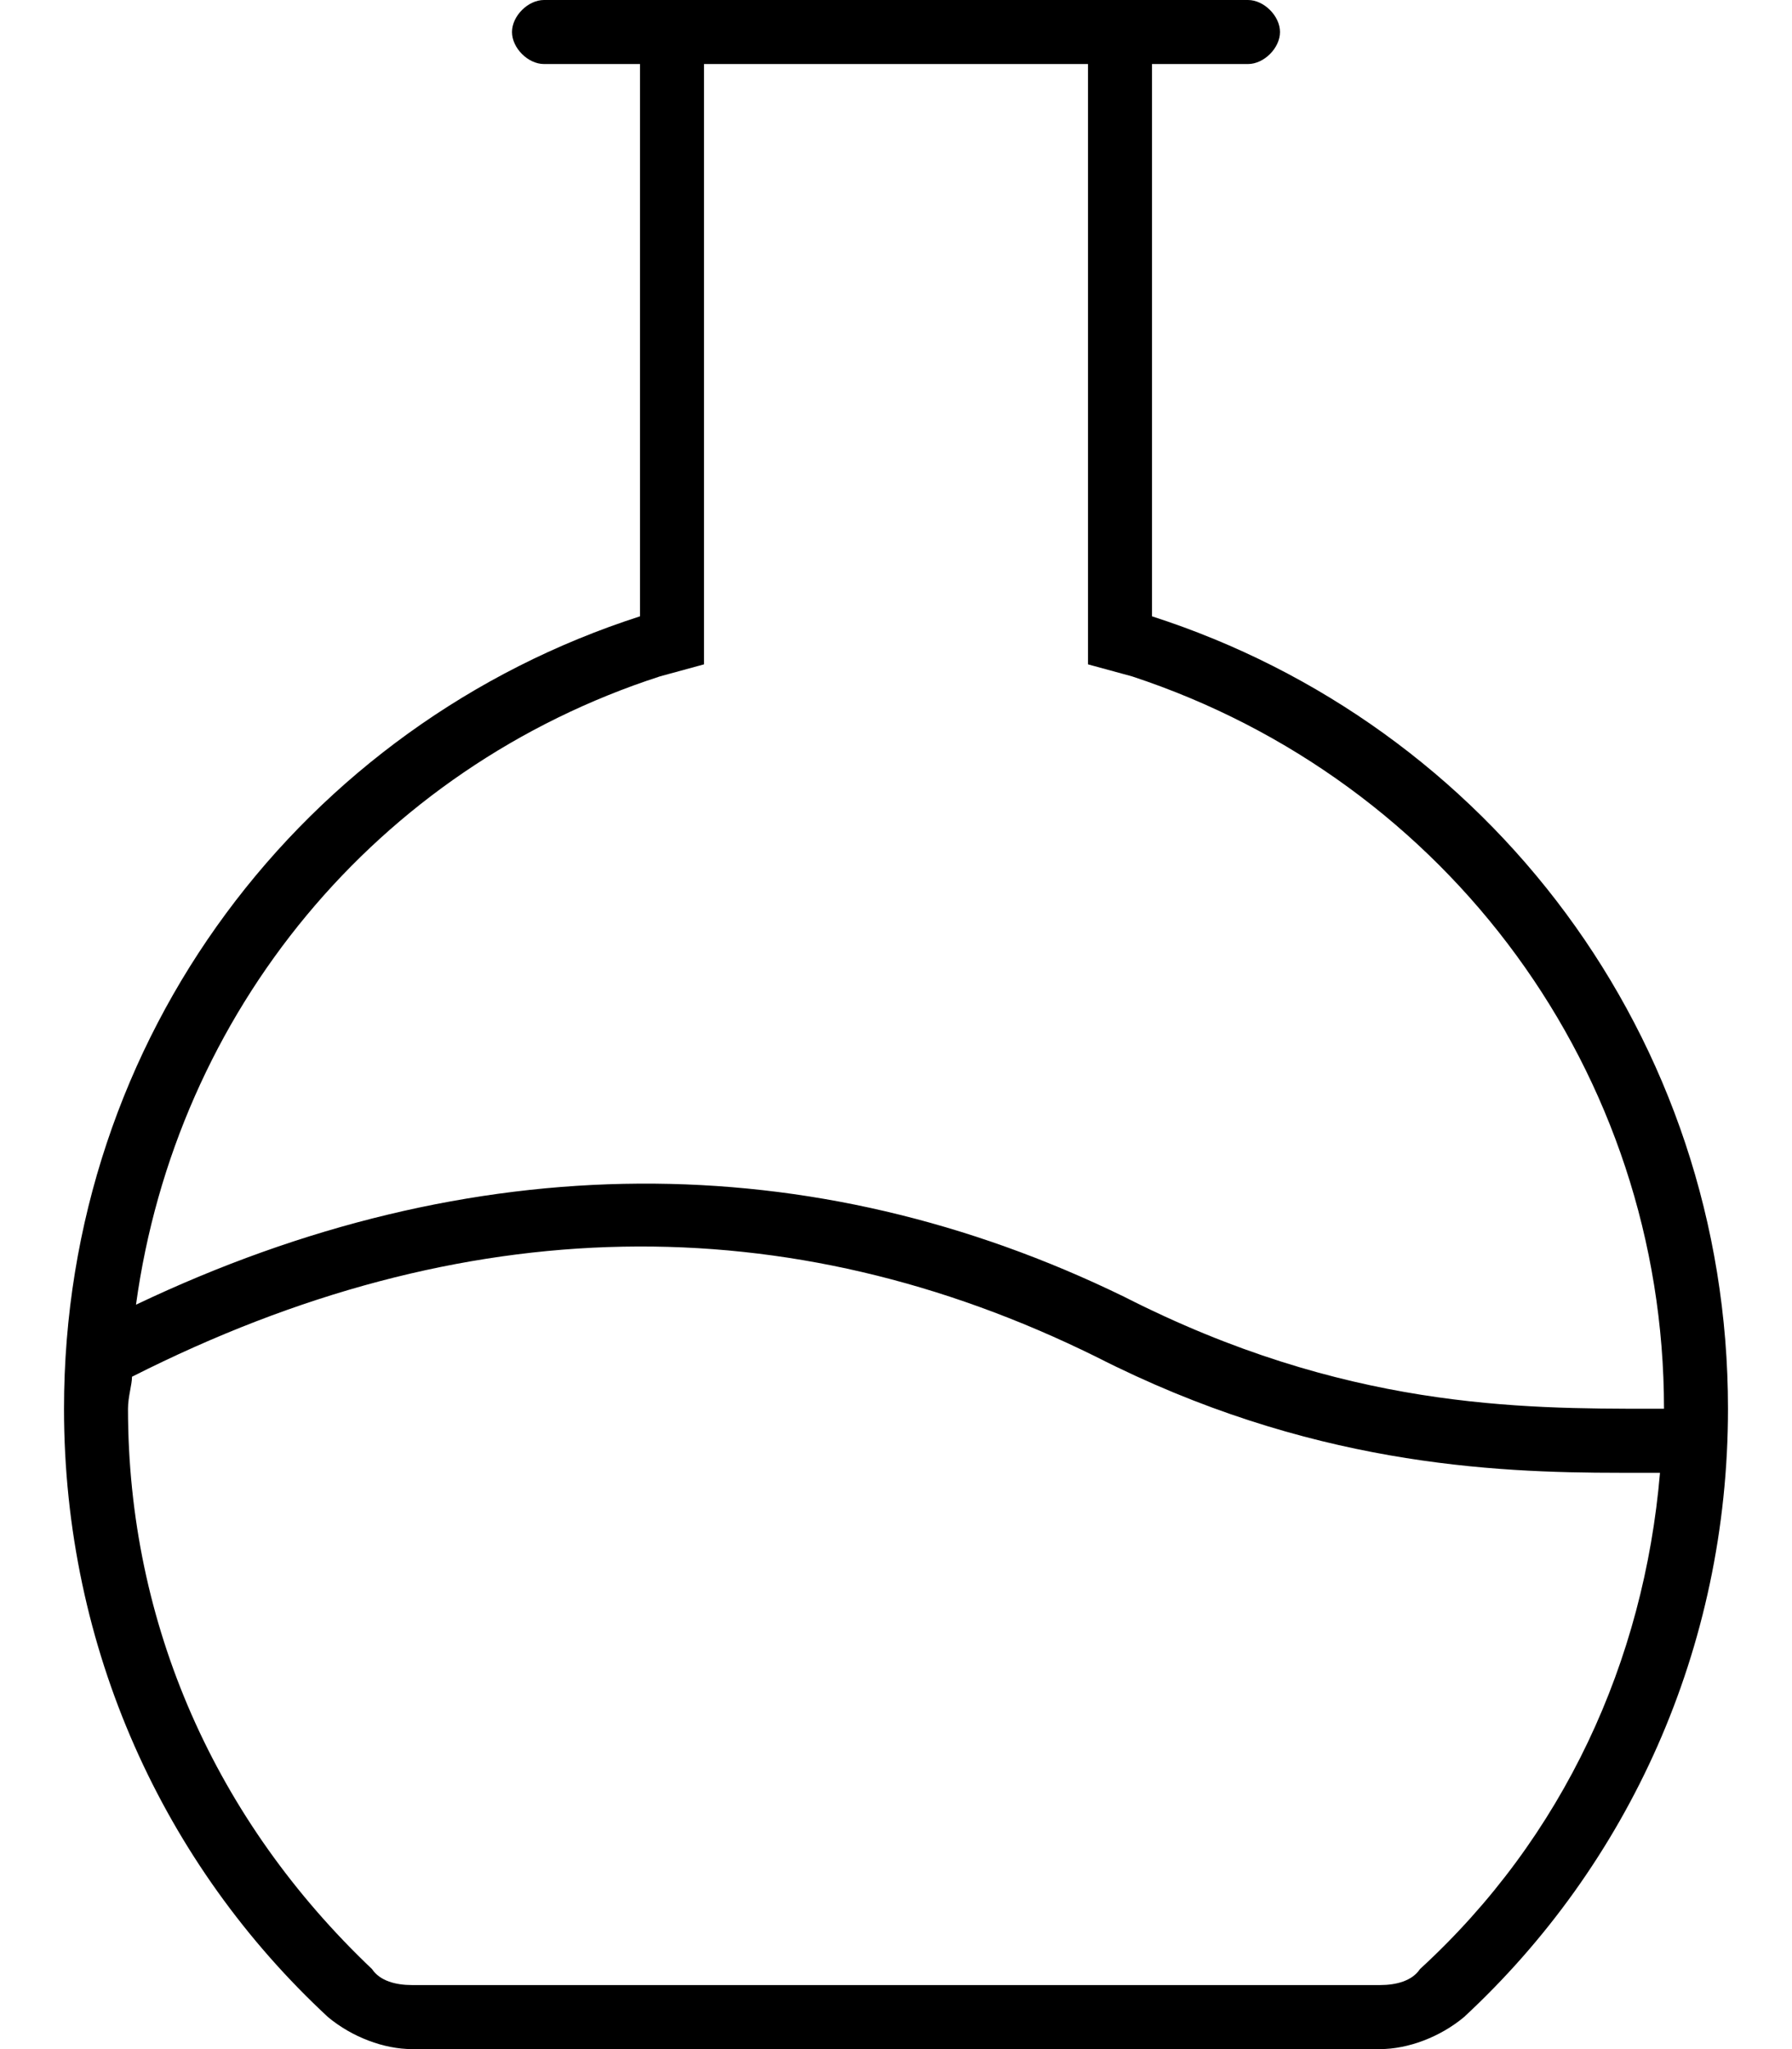 <svg xmlns="http://www.w3.org/2000/svg" viewBox="0 0 448 512"><!-- Font Awesome Pro 6.0.0-alpha1 by @fontawesome - https://fontawesome.com License - https://fontawesome.com/license (Commercial License) --><path d="M288 154V16H312C316 16 320 12 320 8S316 0 312 0H136C132 0 128 4 128 8S132 16 136 16H160V154C76 181 16 259 16 352C16 412 41 466 82 504C88 509 96 512 103 512H345C352 512 360 509 366 504C407 466 432 412 432 352C432 259 372 181 288 154ZM165 169L176 166V16H272V166L283 169C362 195 416 268 416 352L413 352C380 352 336 352 281 324C203 286 118 286 34 326C44 253 94 192 165 169ZM355 492C353 495 349 496 345 496H103C99 496 95 495 93 492C54 455 32 406 32 352C32 349 33 346 33 344C116 302 197 301 274 339C327 366 373 368 405 368C408 368 410 368 413 368L415 368C411 415 391 459 355 492Z"/></svg>